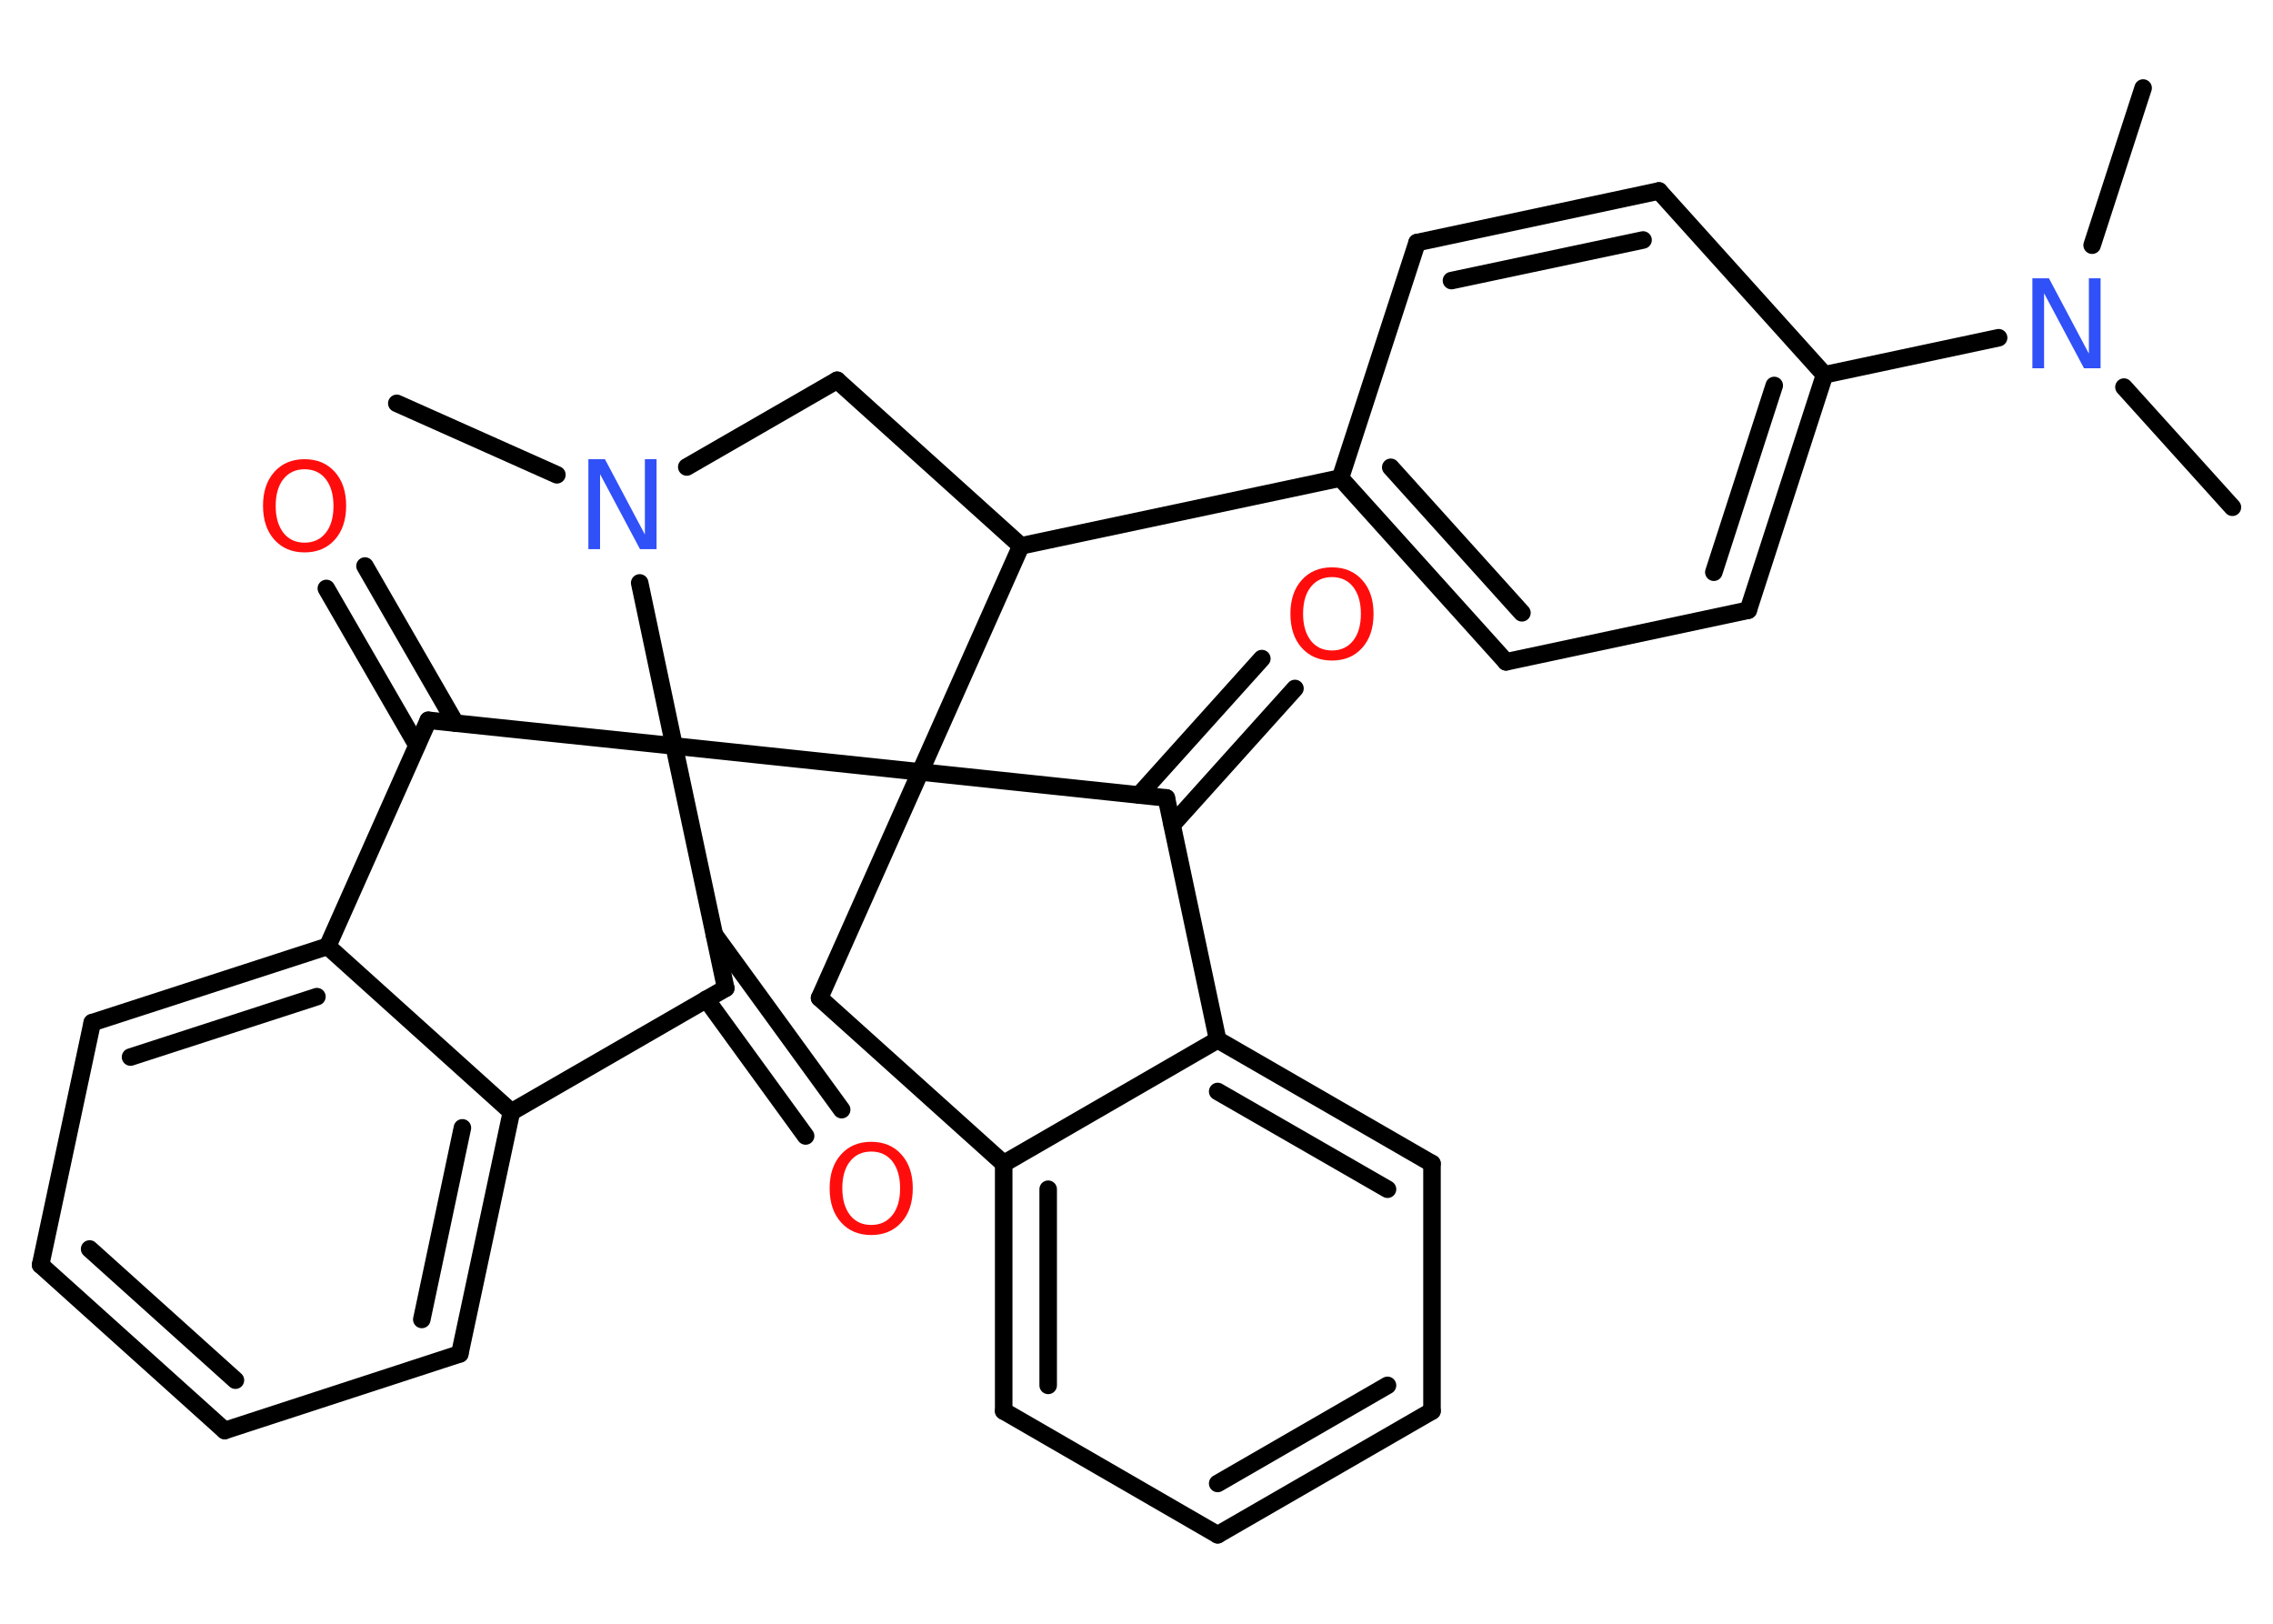 <?xml version='1.0' encoding='UTF-8'?>
<!DOCTYPE svg PUBLIC "-//W3C//DTD SVG 1.1//EN" "http://www.w3.org/Graphics/SVG/1.1/DTD/svg11.dtd">
<svg version='1.2' xmlns='http://www.w3.org/2000/svg' xmlns:xlink='http://www.w3.org/1999/xlink' width='70.0mm' height='50.0mm' viewBox='0 0 70.0 50.0'>
  <desc>Generated by the Chemistry Development Kit (http://github.com/cdk)</desc>
  <g stroke-linecap='round' stroke-linejoin='round' stroke='#000000' stroke-width='.54' fill='#FF0D0D'>
    <rect x='.0' y='.0' width='70.0' height='50.0' fill='#FFFFFF' stroke='none'/>
    <g id='mol1' class='mol'>
      <line id='mol1bnd1' class='bond' x1='66.0' y1='2.71' x2='64.43' y2='7.55'/>
      <line id='mol1bnd2' class='bond' x1='65.41' y1='11.92' x2='68.75' y2='15.62'/>
      <line id='mol1bnd3' class='bond' x1='61.55' y1='10.4' x2='56.19' y2='11.54'/>
      <g id='mol1bnd4' class='bond'>
        <line x1='53.84' y1='18.79' x2='56.19' y2='11.54'/>
        <line x1='52.78' y1='17.62' x2='54.64' y2='11.87'/>
      </g>
      <line id='mol1bnd5' class='bond' x1='53.84' y1='18.79' x2='46.38' y2='20.38'/>
      <g id='mol1bnd6' class='bond'>
        <line x1='41.28' y1='14.72' x2='46.38' y2='20.38'/>
        <line x1='42.83' y1='14.39' x2='46.87' y2='18.87'/>
      </g>
      <line id='mol1bnd7' class='bond' x1='41.28' y1='14.72' x2='31.44' y2='16.81'/>
      <line id='mol1bnd8' class='bond' x1='31.44' y1='16.81' x2='25.78' y2='11.71'/>
      <line id='mol1bnd9' class='bond' x1='25.78' y1='11.71' x2='21.15' y2='14.38'/>
      <line id='mol1bnd10' class='bond' x1='17.15' y1='14.62' x2='12.22' y2='12.42'/>
      <line id='mol1bnd11' class='bond' x1='19.7' y1='17.95' x2='20.76' y2='22.97'/>
      <line id='mol1bnd12' class='bond' x1='20.76' y1='22.97' x2='22.35' y2='30.43'/>
      <g id='mol1bnd13' class='bond'>
        <line x1='22.0' y1='28.78' x2='25.92' y2='34.17'/>
        <line x1='21.75' y1='30.77' x2='24.81' y2='34.98'/>
      </g>
      <line id='mol1bnd14' class='bond' x1='22.35' y1='30.43' x2='15.75' y2='34.24'/>
      <g id='mol1bnd15' class='bond'>
        <line x1='14.16' y1='41.69' x2='15.75' y2='34.24'/>
        <line x1='12.99' y1='40.63' x2='14.24' y2='34.73'/>
      </g>
      <line id='mol1bnd16' class='bond' x1='14.16' y1='41.69' x2='6.92' y2='44.05'/>
      <g id='mol1bnd17' class='bond'>
        <line x1='1.25' y1='38.95' x2='6.92' y2='44.05'/>
        <line x1='2.76' y1='38.46' x2='7.25' y2='42.5'/>
      </g>
      <line id='mol1bnd18' class='bond' x1='1.25' y1='38.95' x2='2.84' y2='31.49'/>
      <g id='mol1bnd19' class='bond'>
        <line x1='10.09' y1='29.14' x2='2.84' y2='31.49'/>
        <line x1='9.76' y1='30.69' x2='4.02' y2='32.55'/>
      </g>
      <line id='mol1bnd20' class='bond' x1='15.75' y1='34.24' x2='10.09' y2='29.14'/>
      <line id='mol1bnd21' class='bond' x1='10.09' y1='29.14' x2='13.19' y2='22.18'/>
      <line id='mol1bnd22' class='bond' x1='20.76' y1='22.97' x2='13.19' y2='22.18'/>
      <g id='mol1bnd23' class='bond'>
        <line x1='12.84' y1='22.95' x2='10.05' y2='18.12'/>
        <line x1='14.03' y1='22.27' x2='11.24' y2='17.43'/>
      </g>
      <line id='mol1bnd24' class='bond' x1='20.76' y1='22.97' x2='28.34' y2='23.77'/>
      <line id='mol1bnd25' class='bond' x1='31.44' y1='16.81' x2='28.34' y2='23.77'/>
      <line id='mol1bnd26' class='bond' x1='28.34' y1='23.77' x2='25.24' y2='30.73'/>
      <line id='mol1bnd27' class='bond' x1='25.24' y1='30.73' x2='30.91' y2='35.83'/>
      <g id='mol1bnd28' class='bond'>
        <line x1='30.91' y1='35.83' x2='30.91' y2='43.45'/>
        <line x1='32.28' y1='36.62' x2='32.28' y2='42.66'/>
      </g>
      <line id='mol1bnd29' class='bond' x1='30.91' y1='43.45' x2='37.5' y2='47.26'/>
      <g id='mol1bnd30' class='bond'>
        <line x1='37.5' y1='47.26' x2='44.1' y2='43.45'/>
        <line x1='37.5' y1='45.68' x2='42.73' y2='42.66'/>
      </g>
      <line id='mol1bnd31' class='bond' x1='44.1' y1='43.45' x2='44.1' y2='35.83'/>
      <g id='mol1bnd32' class='bond'>
        <line x1='44.1' y1='35.83' x2='37.5' y2='32.02'/>
        <line x1='42.73' y1='36.62' x2='37.5' y2='33.61'/>
      </g>
      <line id='mol1bnd33' class='bond' x1='30.91' y1='35.83' x2='37.5' y2='32.02'/>
      <line id='mol1bnd34' class='bond' x1='37.5' y1='32.02' x2='35.92' y2='24.57'/>
      <line id='mol1bnd35' class='bond' x1='28.34' y1='23.77' x2='35.92' y2='24.57'/>
      <g id='mol1bnd36' class='bond'>
        <line x1='35.08' y1='24.48' x2='38.86' y2='20.28'/>
        <line x1='36.1' y1='25.4' x2='39.88' y2='21.2'/>
      </g>
      <line id='mol1bnd37' class='bond' x1='41.28' y1='14.72' x2='43.64' y2='7.47'/>
      <g id='mol1bnd38' class='bond'>
        <line x1='51.09' y1='5.88' x2='43.64' y2='7.47'/>
        <line x1='50.6' y1='7.39' x2='44.7' y2='8.64'/>
      </g>
      <line id='mol1bnd39' class='bond' x1='56.19' y1='11.54' x2='51.09' y2='5.88'/>
      <path id='mol1atm2' class='atom' d='M62.6 8.57h.5l1.23 2.32v-2.32h.36v2.77h-.51l-1.23 -2.31v2.31h-.36v-2.77z' stroke='none' fill='#3050F8'/>
      <path id='mol1atm10' class='atom' d='M18.13 14.14h.5l1.23 2.32v-2.32h.36v2.77h-.51l-1.23 -2.31v2.31h-.36v-2.77z' stroke='none' fill='#3050F8'/>
      <path id='mol1atm14' class='atom' d='M26.83 35.46q-.41 .0 -.65 .3q-.24 .3 -.24 .83q.0 .52 .24 .83q.24 .3 .65 .3q.41 .0 .65 -.3q.24 -.3 .24 -.83q.0 -.52 -.24 -.83q-.24 -.3 -.65 -.3zM26.83 35.16q.58 .0 .93 .39q.35 .39 .35 1.04q.0 .66 -.35 1.05q-.35 .39 -.93 .39q-.58 .0 -.93 -.39q-.35 -.39 -.35 -1.05q.0 -.65 .35 -1.04q.35 -.39 .93 -.39z' stroke='none'/>
      <path id='mol1atm22' class='atom' d='M9.38 14.45q-.41 .0 -.65 .3q-.24 .3 -.24 .83q.0 .52 .24 .83q.24 .3 .65 .3q.41 .0 .65 -.3q.24 -.3 .24 -.83q.0 -.52 -.24 -.83q-.24 -.3 -.65 -.3zM9.38 14.14q.58 .0 .93 .39q.35 .39 .35 1.04q.0 .66 -.35 1.05q-.35 .39 -.93 .39q-.58 .0 -.93 -.39q-.35 -.39 -.35 -1.05q.0 -.65 .35 -1.04q.35 -.39 .93 -.39z' stroke='none'/>
      <path id='mol1atm32' class='atom' d='M41.02 17.77q-.41 .0 -.65 .3q-.24 .3 -.24 .83q.0 .52 .24 .83q.24 .3 .65 .3q.41 .0 .65 -.3q.24 -.3 .24 -.83q.0 -.52 -.24 -.83q-.24 -.3 -.65 -.3zM41.02 17.47q.58 .0 .93 .39q.35 .39 .35 1.04q.0 .66 -.35 1.05q-.35 .39 -.93 .39q-.58 .0 -.93 -.39q-.35 -.39 -.35 -1.05q.0 -.65 .35 -1.04q.35 -.39 .93 -.39z' stroke='none'/>
    </g>
  </g>
</svg>
